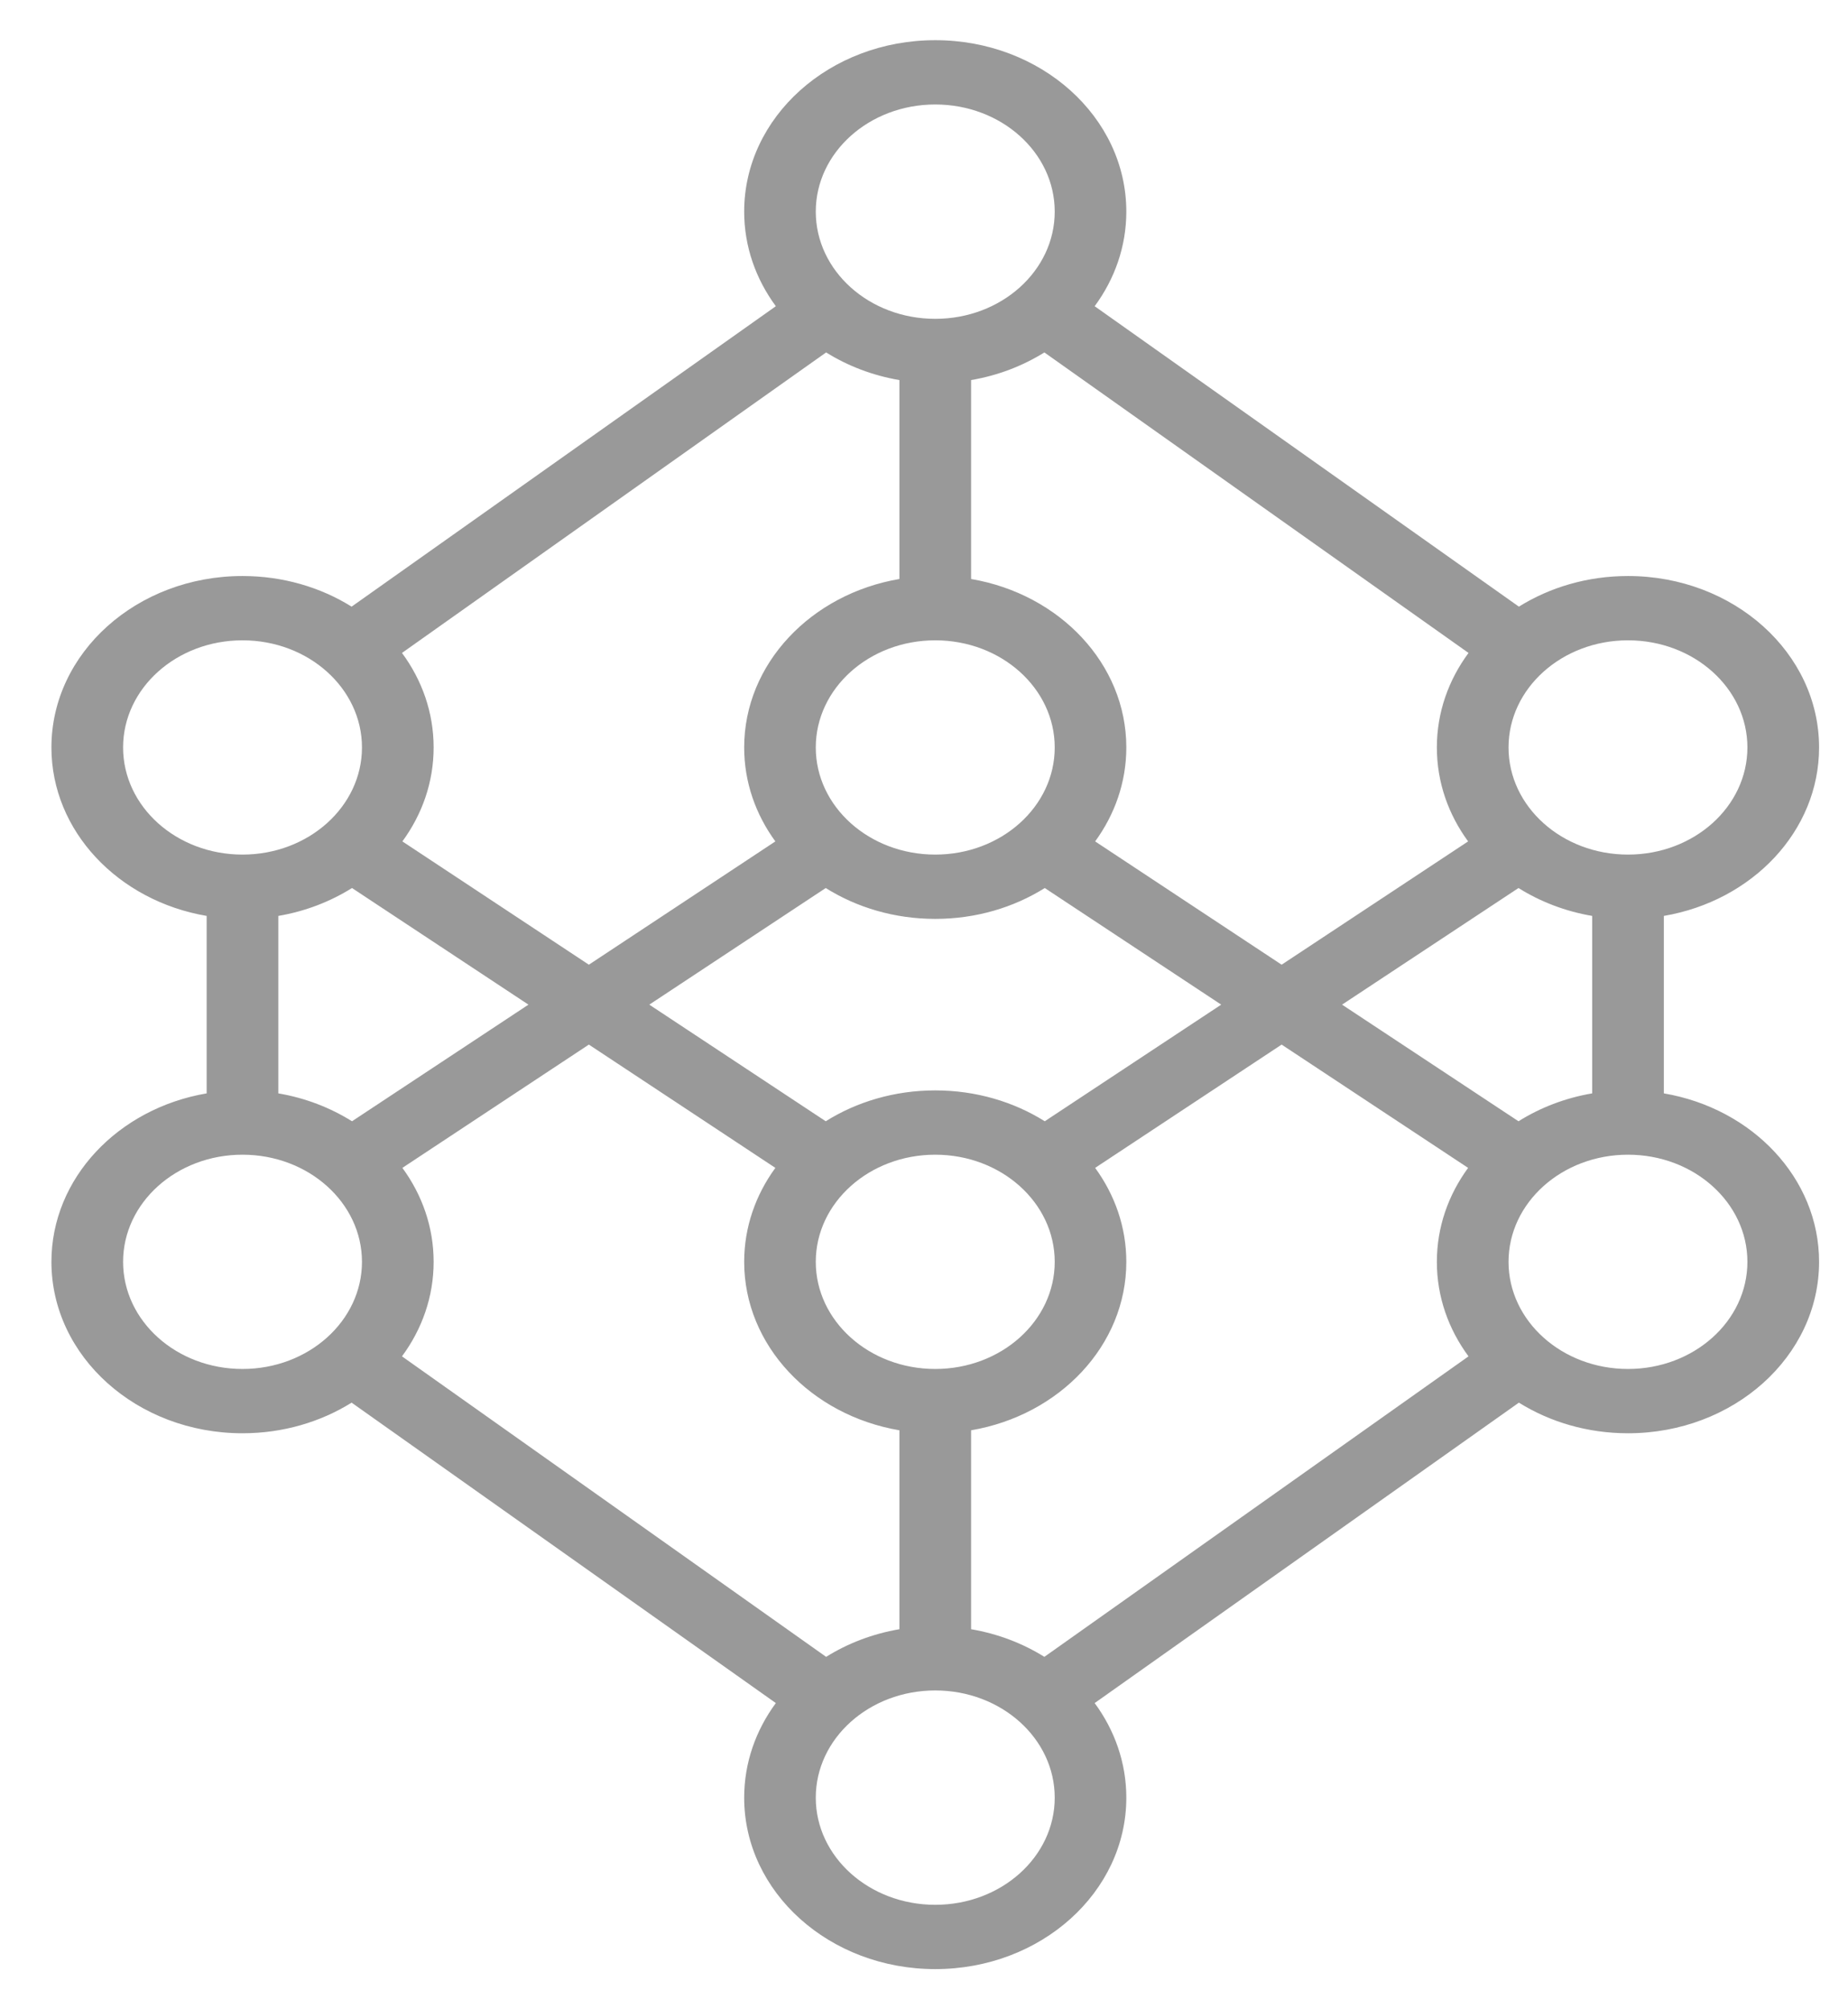 <svg width="23" height="25" viewBox="0 0 23 25" fill="none" xmlns="http://www.w3.org/2000/svg">
<path d="M11.194 20.271V17.796C10.094 17.609 9.262 16.741 9.262 15.7C9.262 15.268 9.405 14.867 9.65 14.531L7.329 12.997L5.008 14.531C5.254 14.867 5.397 15.268 5.397 15.7C5.397 16.135 5.252 16.539 5.003 16.876L10.282 20.615C10.551 20.447 10.86 20.328 11.194 20.271ZM12.086 20.271C12.42 20.328 12.729 20.447 12.998 20.615L18.277 16.876C18.028 16.539 17.883 16.135 17.883 15.7C17.883 15.268 18.026 14.867 18.272 14.531L15.951 12.997L13.63 14.531C13.875 14.867 14.018 15.268 14.018 15.7C14.018 16.741 13.186 17.609 12.086 17.796V20.271ZM13.624 21.19C13.873 21.528 14.018 21.932 14.018 22.367C14.018 23.545 12.954 24.5 11.64 24.5C10.326 24.5 9.262 23.545 9.262 22.367C9.262 21.932 9.407 21.528 9.656 21.19L4.376 17.452C3.991 17.692 3.523 17.833 3.018 17.833C1.705 17.833 0.64 16.878 0.64 15.7C0.64 14.659 1.472 13.791 2.572 13.604V11.396C1.472 11.209 0.64 10.341 0.64 9.3C0.64 8.122 1.705 7.167 3.018 7.167C3.523 7.167 3.991 7.308 4.376 7.548L9.656 3.81C9.407 3.472 9.262 3.068 9.262 2.633C9.262 1.455 10.326 0.5 11.64 0.5C12.954 0.5 14.018 1.455 14.018 2.633C14.018 3.068 13.873 3.472 13.624 3.81L18.904 7.548C19.289 7.308 19.757 7.167 20.262 7.167C21.575 7.167 22.64 8.122 22.64 9.3C22.64 10.341 21.808 11.209 20.708 11.396V13.604C21.808 13.791 22.64 14.659 22.64 15.7C22.64 16.878 21.575 17.833 20.262 17.833C19.757 17.833 19.289 17.692 18.904 17.452L13.624 21.19ZM4.381 13.951L6.577 12.5L4.381 11.049C4.111 11.218 3.8 11.339 3.464 11.396V13.604C3.8 13.661 4.111 13.782 4.381 13.951ZM5.008 10.469L7.329 12.003L9.65 10.469C9.405 10.133 9.262 9.732 9.262 9.3C9.262 8.259 10.094 7.391 11.194 7.204V4.729C10.86 4.672 10.551 4.553 10.282 4.385L5.003 8.124C5.252 8.461 5.397 8.865 5.397 9.3C5.397 9.732 5.254 10.133 5.008 10.469ZM18.899 13.951C19.169 13.782 19.48 13.661 19.816 13.604V11.396C19.48 11.339 19.169 11.218 18.899 11.049L16.703 12.5L18.899 13.951ZM18.277 8.124L12.998 4.385C12.729 4.553 12.42 4.672 12.086 4.729V7.204C13.186 7.391 14.018 8.259 14.018 9.3C14.018 9.732 13.875 10.133 13.63 10.469L15.951 12.003L18.272 10.469C18.026 10.133 17.883 9.732 17.883 9.3C17.883 8.865 18.028 8.461 18.277 8.124ZM10.277 13.951C10.663 13.709 11.133 13.567 11.64 13.567C12.147 13.567 12.617 13.709 13.003 13.951L15.199 12.5L13.003 11.049C12.617 11.291 12.147 11.433 11.64 11.433C11.133 11.433 10.663 11.291 10.277 11.049L8.081 12.5L10.277 13.951ZM11.64 10.633C12.461 10.633 13.127 10.036 13.127 9.3C13.127 8.564 12.461 7.967 11.64 7.967C10.819 7.967 10.153 8.564 10.153 9.3C10.153 10.036 10.819 10.633 11.64 10.633ZM11.64 17.033C12.461 17.033 13.127 16.436 13.127 15.7C13.127 14.964 12.461 14.367 11.64 14.367C10.819 14.367 10.153 14.964 10.153 15.7C10.153 16.436 10.819 17.033 11.64 17.033ZM20.262 10.633C21.083 10.633 21.748 10.036 21.748 9.3C21.748 8.564 21.083 7.967 20.262 7.967C19.441 7.967 18.775 8.564 18.775 9.3C18.775 10.036 19.441 10.633 20.262 10.633ZM20.262 17.033C21.083 17.033 21.748 16.436 21.748 15.7C21.748 14.964 21.083 14.367 20.262 14.367C19.441 14.367 18.775 14.964 18.775 15.7C18.775 16.436 19.441 17.033 20.262 17.033ZM3.018 10.633C3.839 10.633 4.505 10.036 4.505 9.3C4.505 8.564 3.839 7.967 3.018 7.967C2.197 7.967 1.532 8.564 1.532 9.3C1.532 10.036 2.197 10.633 3.018 10.633ZM3.018 17.033C3.839 17.033 4.505 16.436 4.505 15.7C4.505 14.964 3.839 14.367 3.018 14.367C2.197 14.367 1.532 14.964 1.532 15.7C1.532 16.436 2.197 17.033 3.018 17.033ZM11.64 23.7C12.461 23.7 13.127 23.103 13.127 22.367C13.127 21.63 12.461 21.033 11.64 21.033C10.819 21.033 10.153 21.63 10.153 22.367C10.153 23.103 10.819 23.7 11.64 23.7ZM11.64 3.967C12.461 3.967 13.127 3.37 13.127 2.633C13.127 1.897 12.461 1.3 11.64 1.3C10.819 1.3 10.153 1.897 10.153 2.633C10.153 3.37 10.819 3.967 11.64 3.967Z" fill="#999999"/>
</svg>
